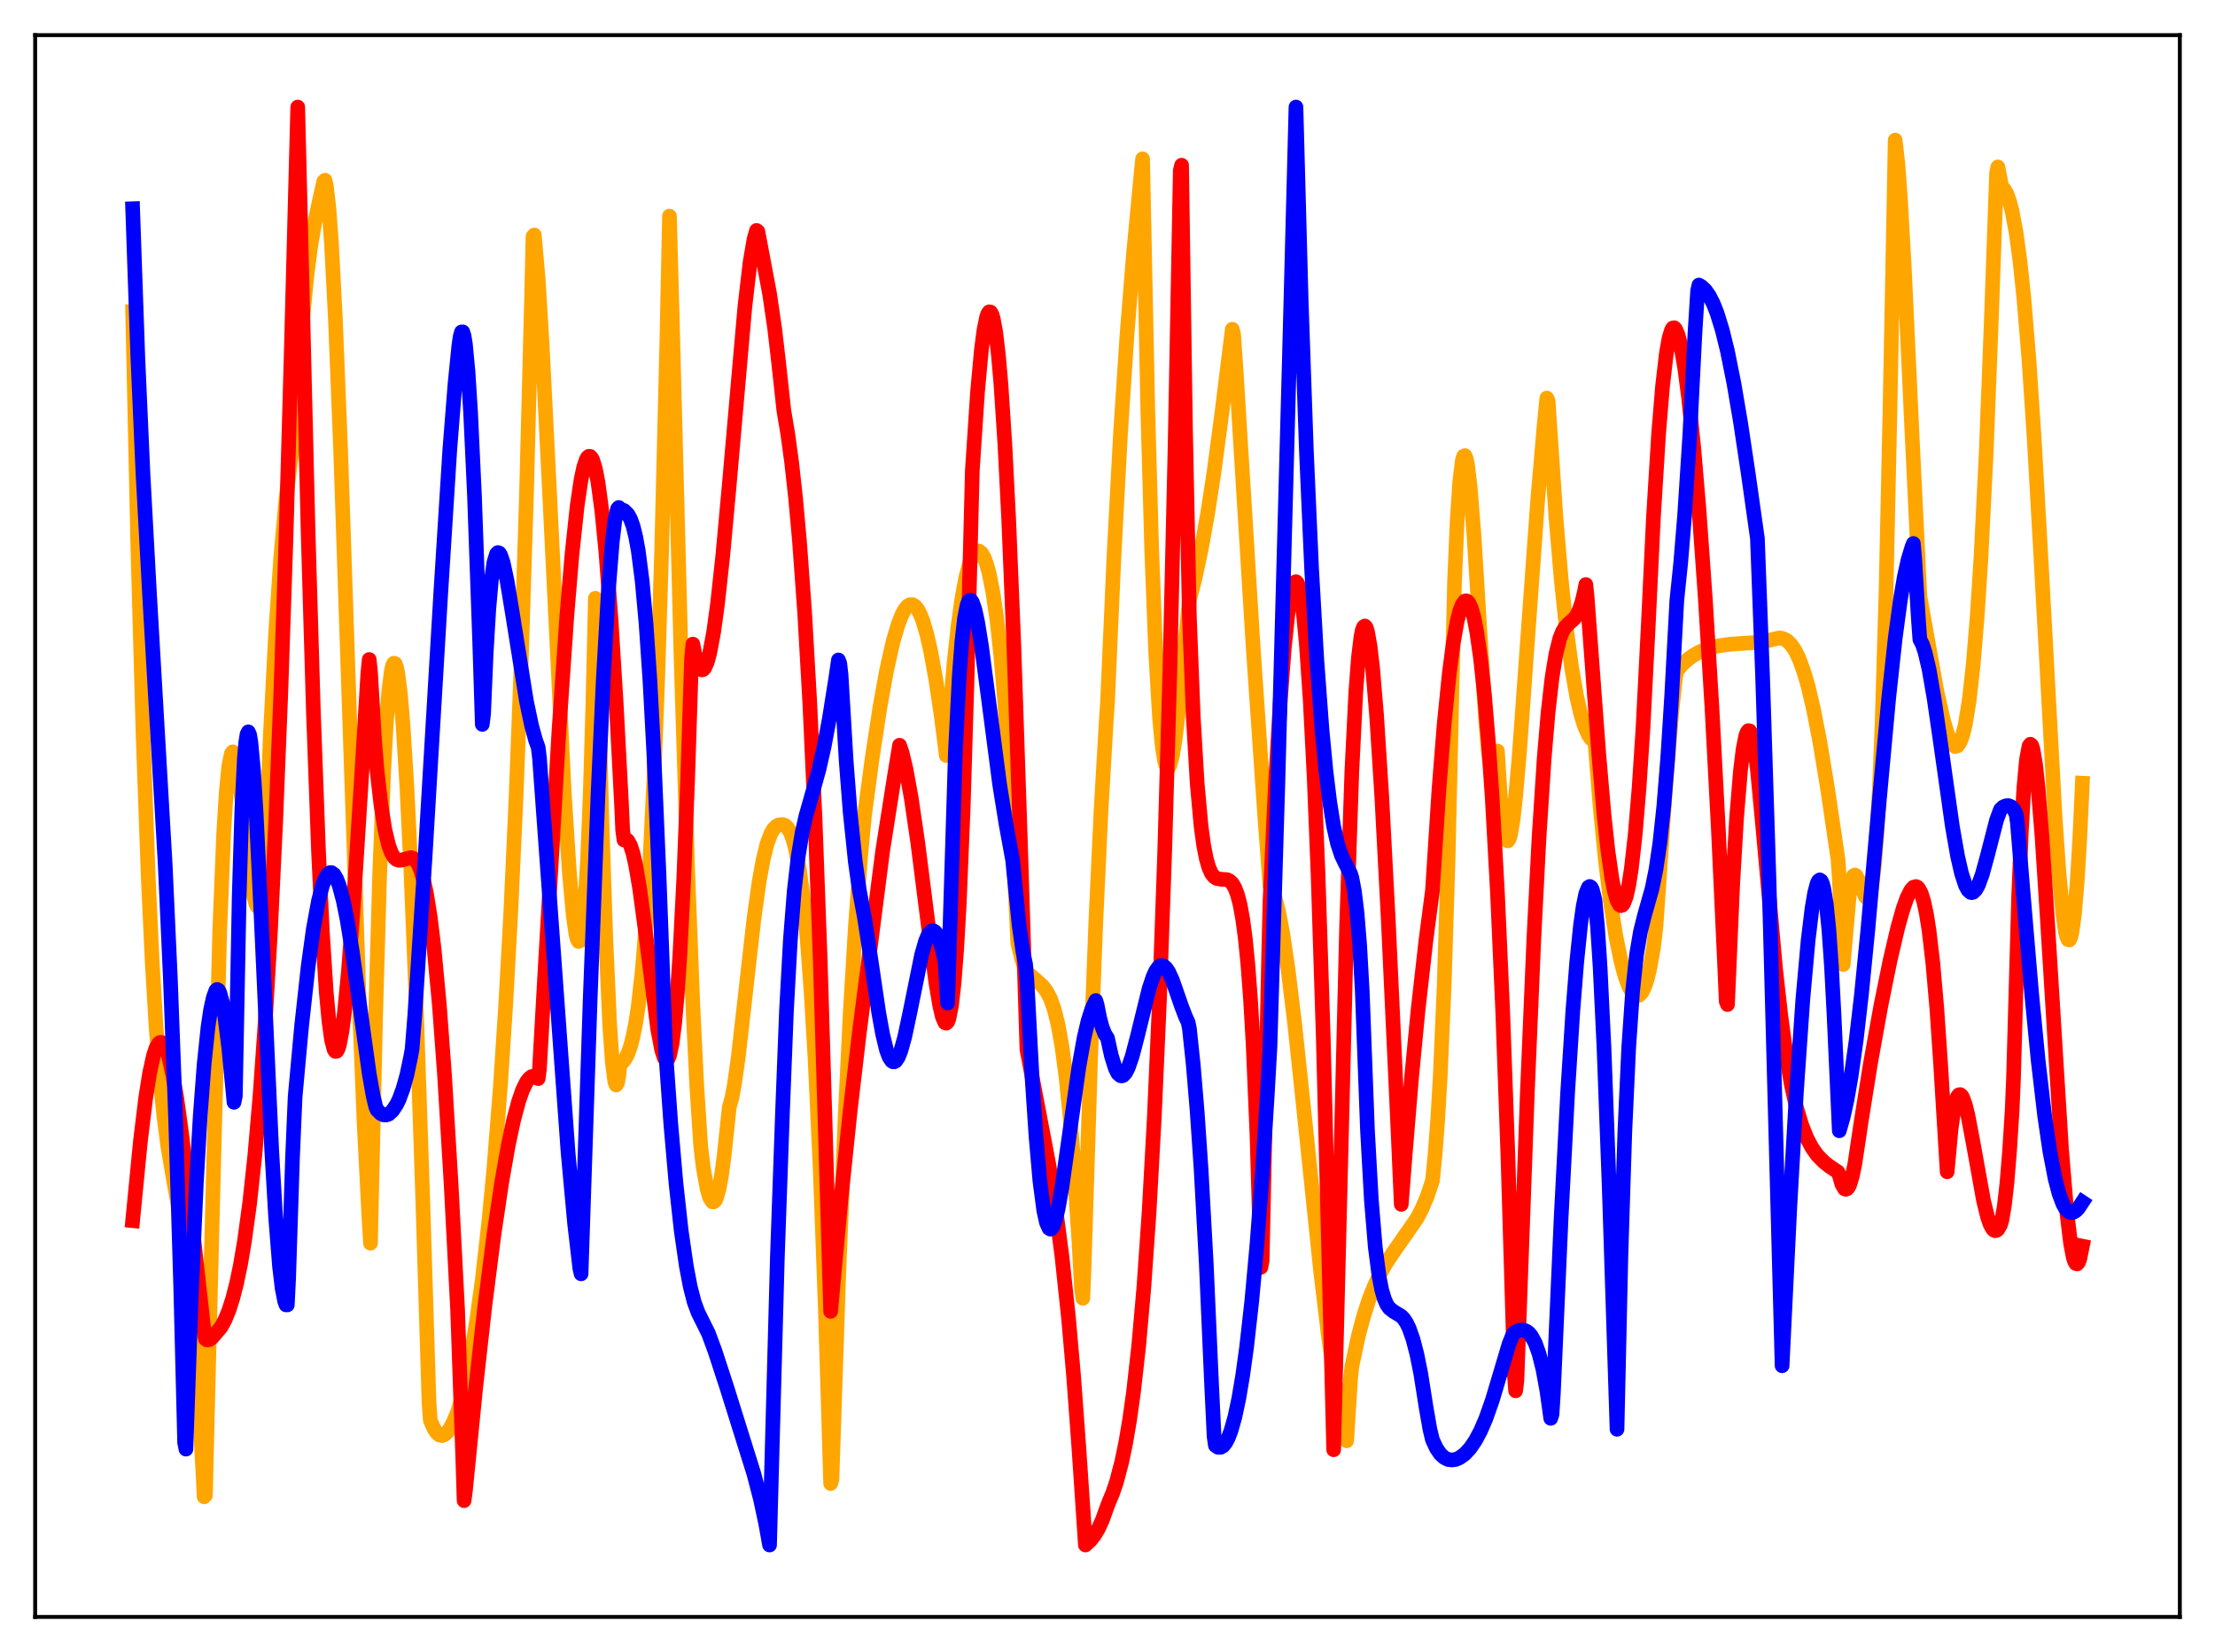 <?xml version="1.0" encoding="utf-8" standalone="no"?>
<!DOCTYPE svg PUBLIC "-//W3C//DTD SVG 1.1//EN"
  "http://www.w3.org/Graphics/SVG/1.1/DTD/svg11.dtd">
<svg xmlns:xlink="http://www.w3.org/1999/xlink" width="453.6pt" height="338.4pt" viewBox="0 0 453.6 338.4" xmlns="http://www.w3.org/2000/svg" version="1.1">
 <defs>
  <style type="text/css">*{stroke-linejoin: round; stroke-linecap: butt}</style>
 </defs>
 <g id="figure_1">
  <g id="patch_1">
   <path d="M 0 338.4 
L 453.6 338.4 
L 453.6 0 
L 0 0 
z
" style="fill: #ffffff"/>
  </g>
  <g id="axes_1">
   <g id="patch_2">
    <path d="M 7.2 331.2 
L 446.4 331.2 
L 446.4 7.2 
L 7.2 7.2 
z
" style="fill: #ffffff"/>
   </g>
   <g id="matplotlib.axis_1"/>
   <g id="matplotlib.axis_2"/>
   <g id="line2d_1">
    <path d="M 27.164 63.824 
L 28.228 112.076 
L 29.293 150.31 
L 30.358 179.731 
L 31.156 196.797 
L 31.955 210.241 
L 32.753 220.601 
L 33.552 228.555 
L 34.351 234.66 
L 35.415 241.011 
L 37.545 252.754 
L 38.343 258.505 
L 39.142 265.791 
L 39.94 275.07 
L 40.739 286.73 
L 41.537 301.127 
L 41.804 306.59 
L 42.07 306.298 
L 42.602 284.125 
L 43.667 241.662 
L 44.998 190.654 
L 45.796 170.874 
L 46.329 162.25 
L 46.861 156.861 
L 47.393 154.322 
L 47.66 153.997 
L 47.926 154.206 
L 48.192 154.92 
L 48.724 157.57 
L 49.523 163.732 
L 51.386 180.093 
L 51.919 183.338 
L 52.451 185.294 
L 52.717 185.717 
L 52.983 185.704 
L 53.249 185.236 
L 53.516 184.33 
L 54.048 181.031 
L 54.314 176.414 
L 55.379 150.22 
L 56.444 129.734 
L 57.508 114.002 
L 58.573 102.197 
L 59.372 95.498 
L 60.17 90.387 
L 60.436 88.988 
L 61.235 75.383 
L 62.033 64.717 
L 62.832 56.56 
L 63.631 50.389 
L 64.429 45.686 
L 65.76 39.544 
L 66.292 37.182 
L 66.559 36.913 
L 66.825 38.061 
L 67.357 42.647 
L 67.889 50.02 
L 68.688 65.427 
L 69.753 92.16 
L 71.35 139.68 
L 73.479 203.046 
L 74.544 229.648 
L 75.609 250.474 
L 75.875 254.641 
L 76.94 207.458 
L 77.738 179.473 
L 78.537 158.69 
L 79.069 148.732 
L 79.601 141.713 
L 80.134 137.473 
L 80.4 136.309 
L 80.666 135.849 
L 80.932 135.941 
L 81.199 136.676 
L 81.465 137.947 
L 81.997 142.159 
L 82.529 148.405 
L 83.328 161.244 
L 84.127 177.765 
L 85.191 204.59 
L 86.522 244.09 
L 87.853 287.175 
L 88.119 290.931 
L 88.918 292.718 
L 89.45 293.493 
L 89.983 293.936 
L 90.515 294.059 
L 91.047 293.862 
L 91.58 293.38 
L 92.112 292.657 
L 92.911 291.132 
L 93.709 289.235 
L 94.508 286.529 
L 95.572 282.05 
L 96.637 276.511 
L 97.702 269.887 
L 98.767 262.086 
L 100.097 250.346 
L 101.162 239.134 
L 102.493 222.225 
L 103.558 205.896 
L 104.623 186.441 
L 105.687 163.145 
L 106.752 135.13 
L 107.817 101.212 
L 108.881 60.056 
L 109.148 48.444 
L 109.414 48.132 
L 110.212 57.145 
L 111.011 70.327 
L 112.342 96.836 
L 115.536 162.15 
L 116.601 178.719 
L 117.399 187.575 
L 117.932 191.301 
L 118.198 192.342 
L 118.464 192.842 
L 118.73 192.749 
L 118.996 191.918 
L 119.263 190.414 
L 119.795 184.997 
L 120.327 176.028 
L 120.86 162.961 
L 121.392 145.177 
L 121.924 122.54 
L 122.191 126.535 
L 123.255 167.955 
L 124.054 192.193 
L 124.852 209.841 
L 125.385 217.497 
L 125.917 221.623 
L 126.183 222.246 
L 126.449 221.841 
L 126.716 220.391 
L 126.982 217.851 
L 127.514 217.545 
L 128.047 216.87 
L 128.579 215.846 
L 129.111 214.333 
L 129.644 212.283 
L 130.176 209.568 
L 130.708 206.068 
L 131.507 198.998 
L 132.305 189.238 
L 133.104 176.323 
L 133.903 159.625 
L 134.701 138.588 
L 135.5 112.709 
L 136.564 69.697 
L 137.097 44.262 
L 137.629 63.865 
L 139.492 135.457 
L 140.823 178.274 
L 141.888 205.999 
L 142.687 222.389 
L 143.485 234.676 
L 144.017 239.188 
L 144.816 243.573 
L 145.348 245.367 
L 145.881 246.167 
L 146.147 246.196 
L 146.413 245.973 
L 146.679 245.494 
L 147.212 243.686 
L 147.744 240.822 
L 148.276 236.871 
L 149.341 226.796 
L 149.873 224.905 
L 150.406 222.078 
L 151.204 216.38 
L 152.535 204.639 
L 154.399 188.169 
L 155.463 180.577 
L 156.262 176.172 
L 157.06 172.911 
L 157.859 170.751 
L 158.391 169.838 
L 158.924 169.275 
L 159.456 168.972 
L 160.255 168.889 
L 160.787 169.076 
L 161.319 169.593 
L 161.852 170.516 
L 162.384 171.919 
L 162.916 173.879 
L 163.715 178.137 
L 164.513 184.217 
L 165.312 192.527 
L 166.111 203.321 
L 166.909 216.865 
L 167.974 239.793 
L 169.039 268.725 
L 170.103 303.872 
L 170.369 303.062 
L 171.7 262.816 
L 173.031 229.604 
L 174.096 207.823 
L 175.161 189.93 
L 176.225 175.564 
L 177.024 167.128 
L 178.621 155.191 
L 180.218 144.756 
L 181.549 137.375 
L 182.88 131.426 
L 183.945 127.814 
L 184.743 125.816 
L 185.276 124.858 
L 185.808 124.186 
L 186.34 123.861 
L 186.873 123.848 
L 187.405 124.17 
L 187.937 124.841 
L 188.47 125.854 
L 189.002 127.221 
L 189.801 129.94 
L 190.599 133.448 
L 191.664 139.328 
L 192.729 146.478 
L 193.793 154.754 
L 194.326 148.264 
L 195.391 135.655 
L 196.189 128.304 
L 196.988 122.568 
L 197.786 118.273 
L 198.585 115.289 
L 199.117 113.967 
L 199.649 113.153 
L 200.182 112.832 
L 200.448 112.855 
L 200.98 113.265 
L 201.513 114.169 
L 202.045 115.585 
L 202.577 117.54 
L 203.376 121.579 
L 204.175 127.124 
L 204.973 134.441 
L 205.772 143.935 
L 206.57 156.04 
L 207.369 171.416 
L 208.433 193.192 
L 209.232 196.444 
L 210.031 198.694 
L 210.563 199.381 
L 212.16 200.752 
L 213.491 201.951 
L 214.289 202.979 
L 215.088 204.496 
L 215.887 206.733 
L 216.685 209.954 
L 217.484 214.437 
L 218.282 220.452 
L 219.081 228.228 
L 219.879 237.959 
L 220.944 254.19 
L 221.476 263.739 
L 221.743 265.927 
L 222.009 259.427 
L 223.34 216.729 
L 224.404 188.924 
L 225.469 166.163 
L 226.534 147.826 
L 226.8 143.873 
L 228.131 113.809 
L 229.462 88.843 
L 230.793 68.553 
L 232.124 52.001 
L 233.721 35.184 
L 233.987 32.536 
L 235.052 83.969 
L 235.85 112.598 
L 236.649 133.214 
L 237.447 146.895 
L 237.98 152.625 
L 238.512 155.98 
L 238.778 156.846 
L 239.044 157.249 
L 239.311 157.225 
L 239.577 156.749 
L 240.109 154.769 
L 240.641 151.499 
L 241.44 144.865 
L 242.771 130.89 
L 243.569 122.924 
L 244.634 118.824 
L 245.965 112.644 
L 247.296 105.236 
L 248.627 96.587 
L 250.224 84.58 
L 252.353 67.443 
L 252.62 68.438 
L 253.152 76.18 
L 256.612 132.322 
L 259.008 167.265 
L 260.073 181.45 
L 260.605 182.406 
L 261.137 183.925 
L 261.936 187.162 
L 262.735 191.494 
L 263.799 198.751 
L 265.13 209.692 
L 266.993 227.235 
L 270.454 260.458 
L 272.051 273.713 
L 273.382 283.074 
L 274.713 290.746 
L 275.511 294.563 
L 275.777 295.121 
L 276.576 282.421 
L 276.842 279.887 
L 278.173 273.636 
L 279.238 269.628 
L 280.303 266.328 
L 281.367 263.591 
L 282.432 261.296 
L 283.763 258.894 
L 285.36 256.481 
L 290.151 249.609 
L 291.216 247.554 
L 292.281 245.033 
L 293.345 241.853 
L 293.878 236.518 
L 294.41 229.517 
L 294.943 220.446 
L 295.741 201.984 
L 296.54 176.255 
L 297.338 141.52 
L 297.871 119.031 
L 298.403 106.815 
L 298.935 98.65 
L 299.468 94.329 
L 299.734 93.438 
L 300 93.327 
L 300.266 93.952 
L 300.532 95.276 
L 301.065 99.684 
L 301.863 109.783 
L 303.194 131.418 
L 304.259 147.743 
L 304.791 153.866 
L 305.324 157.786 
L 305.59 158.717 
L 305.856 158.855 
L 306.122 158.117 
L 306.388 156.423 
L 306.655 153.827 
L 307.187 162.381 
L 307.719 168.154 
L 308.252 171.368 
L 308.518 172.084 
L 308.784 172.245 
L 309.05 171.879 
L 309.316 171.014 
L 309.849 167.907 
L 310.381 163.154 
L 311.18 153.913 
L 312.777 131.711 
L 314.906 102.318 
L 316.237 86.878 
L 316.769 81.533 
L 317.036 82.16 
L 318.633 105.956 
L 319.697 118.53 
L 320.762 128.663 
L 321.827 136.638 
L 322.892 142.727 
L 323.69 146.179 
L 324.489 148.768 
L 325.287 150.546 
L 325.82 151.318 
L 326.352 151.769 
L 326.618 151.876 
L 327.683 165.263 
L 328.748 176.099 
L 329.812 184.783 
L 330.877 191.628 
L 331.942 196.861 
L 332.74 199.842 
L 333.539 202.012 
L 334.071 203.033 
L 334.604 203.701 
L 335.136 203.973 
L 335.668 203.853 
L 336.201 203.308 
L 336.733 202.294 
L 337.265 200.758 
L 337.798 198.636 
L 338.596 194.186 
L 339.129 189.673 
L 340.992 162.468 
L 342.323 146.278 
L 343.121 138.659 
L 343.388 137.416 
L 344.452 136.165 
L 345.517 135.165 
L 346.582 134.367 
L 347.913 133.594 
L 349.776 132.836 
L 351.905 132.288 
L 354.301 131.958 
L 357.495 131.741 
L 360.689 131.536 
L 364.416 130.653 
L 365.215 130.825 
L 366.013 131.265 
L 366.812 132.068 
L 367.61 133.252 
L 368.409 134.873 
L 369.473 137.808 
L 370.272 140.58 
L 371.337 145.078 
L 372.668 151.89 
L 374.265 161.559 
L 376.394 176 
L 376.66 179.874 
L 377.459 197.561 
L 378.79 182.297 
L 379.322 179.884 
L 379.588 179.38 
L 379.855 179.228 
L 380.121 179.405 
L 380.653 180.392 
L 381.984 183.625 
L 382.25 183.866 
L 382.516 183.842 
L 382.783 183.465 
L 383.049 182.679 
L 383.315 181.45 
L 383.847 177.308 
L 384.38 170.587 
L 384.912 160.856 
L 385.444 147.699 
L 386.243 120.699 
L 387.041 83.894 
L 388.106 28.693 
L 388.639 33.402 
L 389.171 40.563 
L 389.969 54.686 
L 391.567 89.105 
L 393.164 122.193 
L 396.624 141.511 
L 397.955 147.462 
L 398.753 150.177 
L 399.286 151.534 
L 399.818 152.463 
L 400.351 152.911 
L 400.883 152.775 
L 401.415 151.984 
L 401.948 150.518 
L 402.48 148.313 
L 403.279 143.338 
L 404.077 136.19 
L 404.876 126.586 
L 405.674 114.235 
L 406.739 92.875 
L 407.804 65.33 
L 408.868 35.443 
L 409.135 34.196 
L 409.933 38.302 
L 410.465 38.797 
L 410.998 39.761 
L 411.53 41.278 
L 412.063 43.335 
L 412.861 47.618 
L 413.66 53.477 
L 414.458 61.07 
L 415.523 74.014 
L 416.588 90.071 
L 417.919 113.598 
L 420.847 167.338 
L 421.645 178.77 
L 422.444 187.23 
L 422.976 190.841 
L 423.242 191.896 
L 423.508 192.47 
L 423.775 192.541 
L 424.041 192.048 
L 424.307 190.957 
L 424.839 187.076 
L 425.372 180.683 
L 425.904 171.832 
L 426.436 160.421 
L 426.436 160.421 
" clip-path="url(#p250f476843)" style="fill: none; stroke: #ffa500; stroke-width: 3; stroke-linecap: square"/>
   </g>
   <g id="line2d_2">
    <path d="M 27.164 250.035 
L 28.761 233.707 
L 29.825 224.977 
L 30.624 219.898 
L 31.423 216.237 
L 31.955 214.649 
L 32.487 213.736 
L 32.753 213.532 
L 33.02 213.494 
L 33.286 213.621 
L 33.552 213.912 
L 34.084 215.001 
L 34.617 216.694 
L 35.415 220.31 
L 36.214 225.061 
L 37.279 232.859 
L 38.876 246.612 
L 41.804 272.878 
L 42.07 274.25 
L 42.336 274.45 
L 42.868 274.4 
L 43.401 274.042 
L 45.264 271.85 
L 46.063 270.377 
L 46.861 268.439 
L 47.66 265.958 
L 48.458 262.836 
L 49.257 258.981 
L 50.055 254.291 
L 51.12 246.516 
L 52.185 236.668 
L 53.249 224.416 
L 54.314 209.309 
L 55.379 190.898 
L 56.444 168.631 
L 57.508 141.903 
L 58.573 110.051 
L 59.638 72.361 
L 60.969 21.927 
L 61.501 43.508 
L 63.098 109.049 
L 64.163 145.334 
L 65.228 174.403 
L 66.026 191.089 
L 66.825 203.385 
L 67.357 209.1 
L 67.889 212.977 
L 68.422 215.004 
L 68.688 215.369 
L 68.954 215.331 
L 69.22 214.906 
L 69.487 214.066 
L 70.019 211.312 
L 70.551 207.265 
L 71.35 199.007 
L 72.415 184.874 
L 74.012 159.67 
L 75.343 137.721 
L 75.609 135.086 
L 75.875 137.659 
L 76.673 151.18 
L 77.206 157.797 
L 78.004 164.807 
L 78.803 169.876 
L 79.601 173.211 
L 80.134 174.65 
L 80.666 175.568 
L 81.199 176.062 
L 81.731 176.23 
L 82.263 176.169 
L 84.127 175.66 
L 84.659 175.83 
L 85.191 176.313 
L 85.724 177.205 
L 86.256 178.563 
L 86.788 180.451 
L 87.321 182.946 
L 88.119 187.958 
L 88.918 194.539 
L 89.983 205.95 
L 91.047 220.403 
L 92.378 242.495 
L 93.709 268.266 
L 94.774 298.767 
L 95.04 307.382 
L 95.306 305.409 
L 97.436 284.047 
L 99.299 267.429 
L 101.162 252.826 
L 102.759 242.088 
L 104.09 234.549 
L 105.155 229.546 
L 106.22 225.547 
L 107.018 223.262 
L 107.817 221.628 
L 108.349 220.918 
L 108.881 220.518 
L 109.414 220.439 
L 109.946 220.688 
L 110.212 220.939 
L 110.479 218.897 
L 111.809 195.361 
L 114.471 149.654 
L 116.068 126.321 
L 117.133 113.561 
L 118.198 103.597 
L 118.996 98.222 
L 119.529 95.72 
L 120.061 94.124 
L 120.327 93.675 
L 120.593 93.462 
L 120.86 93.489 
L 121.126 93.757 
L 121.392 94.268 
L 121.924 96.024 
L 122.457 98.758 
L 123.255 104.716 
L 124.054 112.816 
L 125.119 126.738 
L 126.183 143.959 
L 127.248 164.137 
L 127.514 170.026 
L 127.78 172.052 
L 128.047 171.937 
L 128.313 171.988 
L 128.579 172.21 
L 129.111 173.181 
L 129.644 174.854 
L 130.176 177.203 
L 130.975 181.869 
L 132.039 189.768 
L 134.701 210.865 
L 135.5 215.061 
L 136.032 216.703 
L 136.298 217.07 
L 136.564 217.133 
L 136.831 216.872 
L 137.097 216.23 
L 137.629 213.766 
L 138.161 209.612 
L 138.694 203.625 
L 139.226 195.679 
L 140.025 179.99 
L 140.823 159.539 
L 141.622 134.789 
L 141.888 131.934 
L 142.42 134.649 
L 142.953 136.332 
L 143.485 137.121 
L 143.751 137.225 
L 144.017 137.136 
L 144.284 136.85 
L 144.816 135.685 
L 145.348 133.731 
L 146.147 129.446 
L 146.945 123.632 
L 148.01 113.872 
L 149.341 99.31 
L 152.535 62.878 
L 153.6 53.751 
L 154.399 49.053 
L 154.931 47.202 
L 155.197 47.399 
L 157.593 60.128 
L 158.657 67.421 
L 159.456 74.286 
L 160.521 84.096 
L 161.319 88.831 
L 162.118 94.707 
L 162.916 101.943 
L 163.715 110.759 
L 164.78 125.466 
L 165.844 144.176 
L 166.909 167.654 
L 167.974 196.783 
L 169.039 232.278 
L 170.103 268.616 
L 172.233 245.507 
L 174.096 227.595 
L 175.959 211.693 
L 180.751 174.328 
L 183.146 159.125 
L 184.211 152.646 
L 184.743 154.207 
L 185.542 157.562 
L 186.607 163.44 
L 187.937 172.531 
L 190.067 189.294 
L 191.664 201.359 
L 192.463 206.089 
L 192.995 208.314 
L 193.527 209.498 
L 193.793 209.582 
L 194.06 209.313 
L 194.326 208.65 
L 194.858 205.939 
L 195.391 201.252 
L 195.923 194.343 
L 196.455 184.835 
L 197.254 165.323 
L 198.052 138.674 
L 199.117 96.402 
L 200.182 80.311 
L 200.98 71.602 
L 201.513 67.553 
L 202.045 64.96 
L 202.311 64.214 
L 202.577 63.867 
L 202.844 63.919 
L 203.11 64.338 
L 203.376 65.178 
L 203.908 68.043 
L 204.441 72.545 
L 204.973 78.623 
L 205.772 90.786 
L 206.57 106.47 
L 207.635 132.516 
L 208.966 172.472 
L 210.297 214.949 
L 214.822 238.75 
L 216.153 247.264 
L 217.484 257.449 
L 218.815 269.958 
L 219.879 282.11 
L 220.944 296.659 
L 222.275 316.473 
L 223.34 315.48 
L 224.138 314.452 
L 224.937 313.114 
L 225.735 311.377 
L 226.534 309.152 
L 227.066 307.733 
L 227.865 305.826 
L 228.663 303.458 
L 229.728 299.402 
L 230.527 295.557 
L 231.325 290.865 
L 232.124 285.168 
L 233.188 275.701 
L 234.253 263.611 
L 235.318 248.275 
L 236.383 228.93 
L 237.447 204.722 
L 238.512 174.562 
L 239.577 137.249 
L 240.641 91.253 
L 241.706 34.928 
L 241.972 33.841 
L 242.771 87.715 
L 243.569 126.288 
L 244.368 146.872 
L 245.167 160.505 
L 245.965 169.268 
L 246.497 173.15 
L 247.03 175.875 
L 247.562 177.72 
L 248.095 178.908 
L 248.627 179.586 
L 249.159 179.933 
L 249.958 180.087 
L 251.289 180.184 
L 251.821 180.442 
L 252.353 180.95 
L 252.886 181.865 
L 253.418 183.267 
L 253.951 185.309 
L 254.483 188.238 
L 255.015 192.228 
L 255.548 197.56 
L 256.08 204.584 
L 256.612 213.722 
L 257.411 232.526 
L 258.209 259.586 
L 258.476 258.182 
L 259.807 195.642 
L 260.073 184.639 
L 261.137 161.621 
L 262.202 143.292 
L 263.001 132.772 
L 263.799 125.178 
L 264.332 121.774 
L 264.864 119.746 
L 265.13 119.262 
L 265.396 119.14 
L 265.663 119.384 
L 265.929 120.008 
L 266.461 122.427 
L 266.993 126.422 
L 267.526 132.043 
L 268.324 143.633 
L 269.123 159.298 
L 269.921 179.139 
L 270.986 212.575 
L 272.051 254.422 
L 273.116 296.96 
L 275.777 189.325 
L 276.842 157.959 
L 277.641 141.878 
L 278.173 134.827 
L 278.705 130.424 
L 278.972 129.105 
L 279.238 128.41 
L 279.504 128.224 
L 279.77 128.527 
L 280.036 129.365 
L 280.569 132.355 
L 281.101 136.931 
L 281.9 146.456 
L 282.964 163.065 
L 284.295 188.378 
L 286.159 228.619 
L 286.957 246.693 
L 287.756 236.556 
L 289.087 220.529 
L 290.417 206.724 
L 292.015 192.595 
L 293.345 182.421 
L 294.676 161.765 
L 295.741 148.355 
L 296.806 137.816 
L 297.604 131.739 
L 298.403 127.269 
L 298.935 125.171 
L 299.468 123.796 
L 300 123.113 
L 300.266 123.071 
L 300.532 123.193 
L 300.799 123.48 
L 301.331 124.668 
L 301.863 126.576 
L 302.396 129.302 
L 303.194 134.851 
L 303.993 142.304 
L 304.791 151.831 
L 305.59 163.517 
L 306.655 182.806 
L 307.719 206.853 
L 308.784 236.334 
L 309.849 272.07 
L 310.115 281.502 
L 310.381 284.888 
L 310.647 282.71 
L 312.777 223.864 
L 314.108 192.333 
L 315.172 171.543 
L 316.237 155.193 
L 317.036 145.815 
L 317.834 138.829 
L 318.633 133.917 
L 319.431 130.747 
L 319.964 129.4 
L 320.496 128.505 
L 321.295 127.68 
L 322.359 126.756 
L 322.892 126.034 
L 323.424 124.931 
L 323.956 123.343 
L 324.489 121.107 
L 324.755 119.729 
L 325.021 122.317 
L 326.352 140.257 
L 327.417 154.548 
L 328.481 166.914 
L 329.28 174.269 
L 330.079 179.861 
L 330.611 182.561 
L 331.143 184.417 
L 331.676 185.367 
L 331.942 185.513 
L 332.208 185.429 
L 332.474 185.089 
L 333.007 183.72 
L 333.539 181.342 
L 334.071 177.964 
L 334.87 170.868 
L 335.668 161.272 
L 336.467 149.038 
L 337.532 128.309 
L 338.596 106.074 
L 339.661 88.833 
L 340.46 79.159 
L 341.258 72.3 
L 341.791 69.29 
L 342.323 67.555 
L 342.589 67.17 
L 342.855 67.127 
L 343.121 67.395 
L 343.654 68.636 
L 344.186 70.706 
L 344.985 75.237 
L 345.783 81.322 
L 346.848 91.614 
L 347.913 104.201 
L 349.244 122.903 
L 350.575 144.821 
L 351.905 170.05 
L 353.236 198.891 
L 353.503 205.126 
L 353.769 205.761 
L 354.833 181.06 
L 355.632 167.455 
L 356.431 157.785 
L 356.963 153.449 
L 357.495 150.755 
L 357.761 150.011 
L 358.028 149.66 
L 358.294 149.696 
L 358.56 150.111 
L 358.826 150.899 
L 359.359 153.554 
L 359.891 157.627 
L 360.956 168.91 
L 363.617 198.497 
L 364.682 208.051 
L 365.747 215.856 
L 366.812 222.032 
L 367.876 226.812 
L 368.941 230.397 
L 370.006 233.086 
L 371.071 235.09 
L 372.135 236.606 
L 373.466 237.966 
L 374.531 238.817 
L 376.394 240.072 
L 376.66 240.727 
L 377.193 242.574 
L 377.725 243.501 
L 377.991 243.607 
L 378.257 243.506 
L 378.524 243.204 
L 378.79 242.68 
L 379.322 240.911 
L 379.855 238.342 
L 381.185 229.439 
L 383.049 217.806 
L 385.178 206.002 
L 387.041 196.816 
L 388.639 189.982 
L 389.703 186.203 
L 390.502 183.947 
L 391.3 182.351 
L 391.833 181.745 
L 392.365 181.588 
L 392.631 181.702 
L 392.897 181.961 
L 393.43 182.954 
L 393.962 184.665 
L 394.495 187.161 
L 395.027 190.497 
L 395.825 197.306 
L 396.624 206.445 
L 397.423 218.15 
L 398.753 240.025 
L 399.552 231.271 
L 400.084 227.492 
L 400.617 225.232 
L 400.883 224.575 
L 401.149 224.255 
L 401.415 224.206 
L 401.681 224.402 
L 401.948 224.845 
L 402.48 226.348 
L 403.012 228.514 
L 404.077 234.129 
L 406.207 245.963 
L 407.005 249.216 
L 407.537 250.76 
L 408.07 251.731 
L 408.336 251.989 
L 408.602 252.089 
L 408.868 252.031 
L 409.135 251.813 
L 409.667 250.905 
L 409.933 250.042 
L 410.465 246.947 
L 410.998 242.26 
L 411.53 235.756 
L 412.063 227.366 
L 412.329 221.051 
L 413.393 183.529 
L 413.926 170.59 
L 414.458 161.38 
L 414.991 155.625 
L 415.523 152.791 
L 415.789 152.442 
L 416.055 152.689 
L 416.321 153.482 
L 416.854 156.621 
L 417.386 161.533 
L 418.185 171.48 
L 419.249 187.951 
L 422.177 235.458 
L 423.242 248.217 
L 424.041 254.792 
L 424.573 257.525 
L 424.839 258.356 
L 425.105 258.817 
L 425.372 258.896 
L 425.638 258.587 
L 425.904 257.881 
L 426.436 255.258 
L 426.436 255.258 
" clip-path="url(#p250f476843)" style="fill: none; stroke: #ff0000; stroke-width: 3; stroke-linecap: square"/>
   </g>
   <g id="line2d_3">
    <path d="M 27.164 42.754 
L 28.228 73.268 
L 29.293 97.306 
L 30.624 121.744 
L 33.818 176.882 
L 34.883 200.24 
L 35.948 228.737 
L 37.012 263.887 
L 37.811 295.52 
L 38.077 296.833 
L 39.142 266.165 
L 40.207 242.336 
L 41.005 228.555 
L 41.804 217.977 
L 42.602 210.346 
L 43.135 206.788 
L 43.667 204.373 
L 44.199 202.9 
L 44.465 202.678 
L 44.732 202.82 
L 44.998 203.306 
L 45.53 205.256 
L 46.063 208.354 
L 46.861 214.783 
L 47.926 225.795 
L 48.192 224.529 
L 48.991 183.325 
L 49.523 165.877 
L 50.055 155.175 
L 50.321 152.102 
L 50.588 150.4 
L 50.854 149.903 
L 51.12 150.499 
L 51.386 152.114 
L 51.919 157.933 
L 52.451 166.469 
L 53.516 188.631 
L 55.645 235.636 
L 56.444 249.334 
L 57.242 259.412 
L 57.775 263.885 
L 58.307 266.59 
L 58.573 267.286 
L 58.839 267.295 
L 59.105 261.881 
L 59.904 237.124 
L 60.436 224.664 
L 61.767 210.137 
L 63.098 198.03 
L 64.163 190.292 
L 65.228 184.493 
L 66.026 181.407 
L 66.559 180.008 
L 67.091 179.101 
L 67.623 178.721 
L 67.889 178.738 
L 68.422 179.138 
L 68.954 180.06 
L 69.487 181.44 
L 70.285 184.438 
L 71.084 188.391 
L 72.148 194.922 
L 73.745 206.498 
L 75.609 219.914 
L 76.407 224.451 
L 76.94 226.682 
L 77.206 227.32 
L 78.004 228.12 
L 78.537 228.368 
L 79.069 228.395 
L 79.601 228.213 
L 80.4 227.485 
L 81.199 226.278 
L 81.731 225.181 
L 82.529 223.021 
L 83.328 220.172 
L 84.127 216.354 
L 84.393 214.862 
L 84.925 208.188 
L 87.055 175.468 
L 90.249 121.705 
L 92.112 92.13 
L 93.177 78.642 
L 93.975 70.728 
L 94.241 68.898 
L 94.508 67.997 
L 94.774 67.985 
L 95.04 68.82 
L 95.306 70.472 
L 95.839 76.092 
L 96.371 84.454 
L 97.169 101.612 
L 98.234 131.565 
L 98.767 148.378 
L 99.033 146.212 
L 99.565 133.729 
L 100.097 124.794 
L 100.63 118.767 
L 101.162 115.147 
L 101.695 113.437 
L 101.961 113.182 
L 102.227 113.27 
L 102.493 113.66 
L 103.025 115.198 
L 103.824 118.894 
L 104.889 125.34 
L 107.817 143.674 
L 108.881 148.705 
L 109.68 151.612 
L 110.212 153.091 
L 110.479 155.247 
L 116.335 236.088 
L 117.665 250.565 
L 118.73 259.767 
L 118.996 260.924 
L 120.86 204.635 
L 122.457 162.919 
L 123.521 139.589 
L 124.586 121.003 
L 125.385 110.992 
L 125.917 106.578 
L 126.449 104.254 
L 126.716 103.947 
L 126.982 104.302 
L 127.78 104.561 
L 128.579 105.332 
L 129.111 106.292 
L 129.644 107.77 
L 130.176 109.912 
L 130.708 112.818 
L 131.507 119.03 
L 132.305 127.786 
L 133.104 139.523 
L 133.903 154.437 
L 134.967 179.433 
L 136.298 215.168 
L 137.363 230.12 
L 138.428 242.342 
L 139.492 252.016 
L 140.557 259.388 
L 141.356 263.569 
L 142.154 266.693 
L 142.953 268.848 
L 145.082 273.137 
L 146.413 276.736 
L 148.809 284.069 
L 154.399 301.938 
L 155.729 307.059 
L 156.794 312.015 
L 157.593 316.473 
L 159.19 257.613 
L 160.255 227.589 
L 161.053 207.113 
L 161.852 192.554 
L 162.65 182.448 
L 163.449 175.49 
L 164.247 170.654 
L 165.046 167.117 
L 166.377 162.442 
L 167.708 157.612 
L 168.772 152.912 
L 169.837 147.22 
L 171.168 138.837 
L 171.7 135.181 
L 171.967 135.885 
L 172.233 138.172 
L 173.297 156.054 
L 174.096 166.332 
L 175.161 176.561 
L 175.959 182.25 
L 177.024 187.921 
L 178.089 194.802 
L 179.952 207.437 
L 180.751 211.839 
L 181.549 215.118 
L 182.081 216.533 
L 182.614 217.332 
L 182.88 217.496 
L 183.146 217.502 
L 183.412 217.352 
L 183.945 216.579 
L 184.477 215.249 
L 185.276 212.371 
L 186.34 207.368 
L 188.736 195.567 
L 189.535 192.78 
L 190.067 191.522 
L 190.599 190.803 
L 190.865 190.655 
L 191.132 190.648 
L 191.398 190.782 
L 191.664 191.055 
L 192.196 192.089 
L 192.729 193.612 
L 193.527 196.821 
L 194.06 205.469 
L 195.657 153.847 
L 196.455 138.281 
L 196.988 131.312 
L 197.52 126.64 
L 198.052 123.95 
L 198.319 123.24 
L 198.585 122.943 
L 198.851 122.967 
L 199.117 123.338 
L 199.649 124.875 
L 200.182 127.314 
L 200.98 132.231 
L 202.311 142.289 
L 204.707 160.641 
L 206.038 168.914 
L 207.369 176.158 
L 207.901 181.533 
L 208.7 189.531 
L 209.498 195.05 
L 210.031 197.525 
L 210.297 200.751 
L 211.361 220.848 
L 212.16 232.831 
L 212.959 241.945 
L 213.757 247.992 
L 214.289 250.411 
L 214.822 251.593 
L 215.088 251.767 
L 215.354 251.642 
L 215.62 251.275 
L 216.153 249.86 
L 216.685 247.621 
L 217.484 243.089 
L 218.815 233.671 
L 220.944 218.516 
L 222.009 212.58 
L 222.807 209.172 
L 223.606 206.648 
L 224.404 204.942 
L 224.671 205.838 
L 225.203 208.539 
L 225.735 210.509 
L 226.268 211.817 
L 226.8 212.645 
L 227.599 216.278 
L 228.397 218.824 
L 228.929 219.882 
L 229.462 220.347 
L 229.728 220.386 
L 229.994 220.295 
L 230.527 219.726 
L 231.059 218.666 
L 231.857 216.348 
L 232.922 212.275 
L 235.318 202.515 
L 236.116 200.117 
L 236.649 198.933 
L 237.181 198.167 
L 237.713 197.777 
L 238.246 197.839 
L 238.778 198.262 
L 239.311 199.056 
L 240.109 200.806 
L 241.972 206.153 
L 242.771 208.242 
L 243.303 209.376 
L 243.569 210.645 
L 244.368 218.18 
L 245.167 227.753 
L 245.965 239.488 
L 247.03 258.915 
L 248.095 283.111 
L 248.627 294.231 
L 248.893 296.081 
L 249.425 296.459 
L 249.958 296.471 
L 250.49 296.167 
L 251.023 295.492 
L 251.555 294.465 
L 252.087 293.069 
L 252.886 290.23 
L 253.684 286.478 
L 254.483 281.749 
L 255.281 275.972 
L 256.346 266.515 
L 257.411 254.853 
L 258.476 240.751 
L 259.54 223.946 
L 260.073 214.428 
L 261.67 161.164 
L 264.065 72.724 
L 265.396 21.927 
L 266.461 61.483 
L 267.526 92.279 
L 268.591 116.331 
L 269.655 135.024 
L 270.72 149.404 
L 271.519 157.784 
L 272.317 164.354 
L 273.116 169.296 
L 273.914 172.823 
L 274.713 175.225 
L 275.511 176.874 
L 276.576 178.958 
L 276.842 179.815 
L 277.375 182.62 
L 277.907 187.038 
L 278.439 193.585 
L 278.972 203.047 
L 280.036 231.466 
L 280.835 245.809 
L 281.633 255.448 
L 282.432 261.58 
L 282.964 264.249 
L 283.497 266.072 
L 284.029 267.261 
L 284.561 268.001 
L 285.36 268.623 
L 286.957 269.584 
L 287.489 270.152 
L 288.022 270.953 
L 288.554 272.042 
L 289.353 274.295 
L 290.151 277.368 
L 290.95 281.336 
L 292.015 288.103 
L 292.813 292.7 
L 293.345 294.92 
L 294.144 296.634 
L 294.943 297.817 
L 295.741 298.546 
L 296.54 298.954 
L 297.338 299.053 
L 298.137 298.93 
L 298.935 298.581 
L 300 297.801 
L 301.065 296.643 
L 302.129 295.088 
L 303.194 293.091 
L 304.259 290.625 
L 305.59 286.863 
L 307.187 281.519 
L 309.05 275.254 
L 309.849 273.281 
L 310.381 272.803 
L 311.18 272.47 
L 311.978 272.438 
L 312.511 272.619 
L 313.043 272.995 
L 313.575 273.603 
L 314.374 275.06 
L 315.172 277.286 
L 315.971 280.474 
L 316.769 284.814 
L 317.568 290.523 
L 317.834 289.701 
L 318.1 285.577 
L 319.697 249.424 
L 321.028 223.863 
L 322.093 207.115 
L 322.892 197.043 
L 323.69 189.323 
L 324.223 185.573 
L 324.755 183.008 
L 325.287 181.734 
L 325.553 181.573 
L 325.82 181.736 
L 326.086 182.228 
L 326.618 184.31 
L 327.151 189.906 
L 327.683 198.165 
L 328.481 214.75 
L 329.546 243.274 
L 331.143 292.761 
L 331.942 257.199 
L 332.74 231.886 
L 333.539 214.528 
L 334.337 202.985 
L 335.136 195.561 
L 335.935 190.848 
L 336.733 187.642 
L 338.33 181.98 
L 339.129 178.042 
L 339.927 172.592 
L 340.726 165.143 
L 341.524 155.289 
L 342.323 142.708 
L 343.388 123.002 
L 344.186 115.262 
L 344.985 105.551 
L 346.049 89.108 
L 347.114 68.018 
L 347.647 59.562 
L 347.913 58.389 
L 348.445 58.701 
L 349.244 59.455 
L 350.042 60.593 
L 350.841 62.155 
L 351.639 64.184 
L 352.704 67.64 
L 353.769 71.979 
L 355.1 78.622 
L 356.431 86.468 
L 358.028 97.102 
L 359.891 110.292 
L 360.956 138.635 
L 362.287 180.855 
L 363.884 240.296 
L 364.948 279.755 
L 366.545 246.98 
L 367.876 223.714 
L 369.207 204.572 
L 370.272 192.686 
L 371.071 186.081 
L 371.603 182.934 
L 372.135 180.932 
L 372.401 180.422 
L 372.668 180.229 
L 372.934 180.405 
L 373.2 180.965 
L 373.466 181.925 
L 373.999 185.195 
L 374.531 190.459 
L 375.063 197.998 
L 375.596 208.132 
L 376.66 231.622 
L 377.459 228.833 
L 378.257 225.184 
L 379.056 220.622 
L 380.121 213.048 
L 381.185 203.84 
L 382.516 190.401 
L 384.912 163.318 
L 386.775 143.052 
L 388.106 130.779 
L 389.171 122.865 
L 389.969 118.175 
L 390.768 114.564 
L 391.567 111.974 
L 391.833 111.323 
L 392.099 114.449 
L 392.897 127.435 
L 393.164 130.991 
L 393.696 132.005 
L 394.228 133.643 
L 395.027 137.032 
L 396.092 143.157 
L 397.423 152.342 
L 399.818 169.297 
L 400.883 175.364 
L 401.681 178.858 
L 402.48 181.307 
L 403.012 182.31 
L 403.545 182.794 
L 403.811 182.843 
L 404.077 182.767 
L 404.609 182.251 
L 405.142 181.284 
L 405.94 179.107 
L 407.005 175.211 
L 408.868 167.971 
L 409.667 165.821 
L 410.199 165.314 
L 410.732 165.062 
L 411.264 165.003 
L 411.796 165.206 
L 412.329 165.737 
L 412.861 166.691 
L 413.127 168.497 
L 414.192 181.553 
L 416.055 203.565 
L 417.386 217.221 
L 418.717 228.584 
L 419.782 235.834 
L 420.847 241.381 
L 421.645 244.437 
L 422.444 246.581 
L 422.976 247.533 
L 423.508 248.122 
L 424.041 248.38 
L 424.573 248.334 
L 425.105 248.016 
L 425.638 247.457 
L 426.436 246.245 
L 426.436 246.245 
" clip-path="url(#p250f476843)" style="fill: none; stroke: #0000ff; stroke-width: 3; stroke-linecap: square"/>
   </g>
   <g id="patch_3">
    <path d="M 7.2 331.2 
L 7.2 7.2 
" style="fill: none; stroke: #000000; stroke-width: 0.8; stroke-linejoin: miter; stroke-linecap: square"/>
   </g>
   <g id="patch_4">
    <path d="M 446.4 331.2 
L 446.4 7.2 
" style="fill: none; stroke: #000000; stroke-width: 0.8; stroke-linejoin: miter; stroke-linecap: square"/>
   </g>
   <g id="patch_5">
    <path d="M 7.2 331.2 
L 446.4 331.2 
" style="fill: none; stroke: #000000; stroke-width: 0.8; stroke-linejoin: miter; stroke-linecap: square"/>
   </g>
   <g id="patch_6">
    <path d="M 7.2 7.2 
L 446.4 7.2 
" style="fill: none; stroke: #000000; stroke-width: 0.8; stroke-linejoin: miter; stroke-linecap: square"/>
   </g>
  </g>
 </g>
 <defs>
  <clipPath id="p250f476843">
   <rect x="7.2" y="7.2" width="439.2" height="324"/>
  </clipPath>
 </defs>
</svg>
